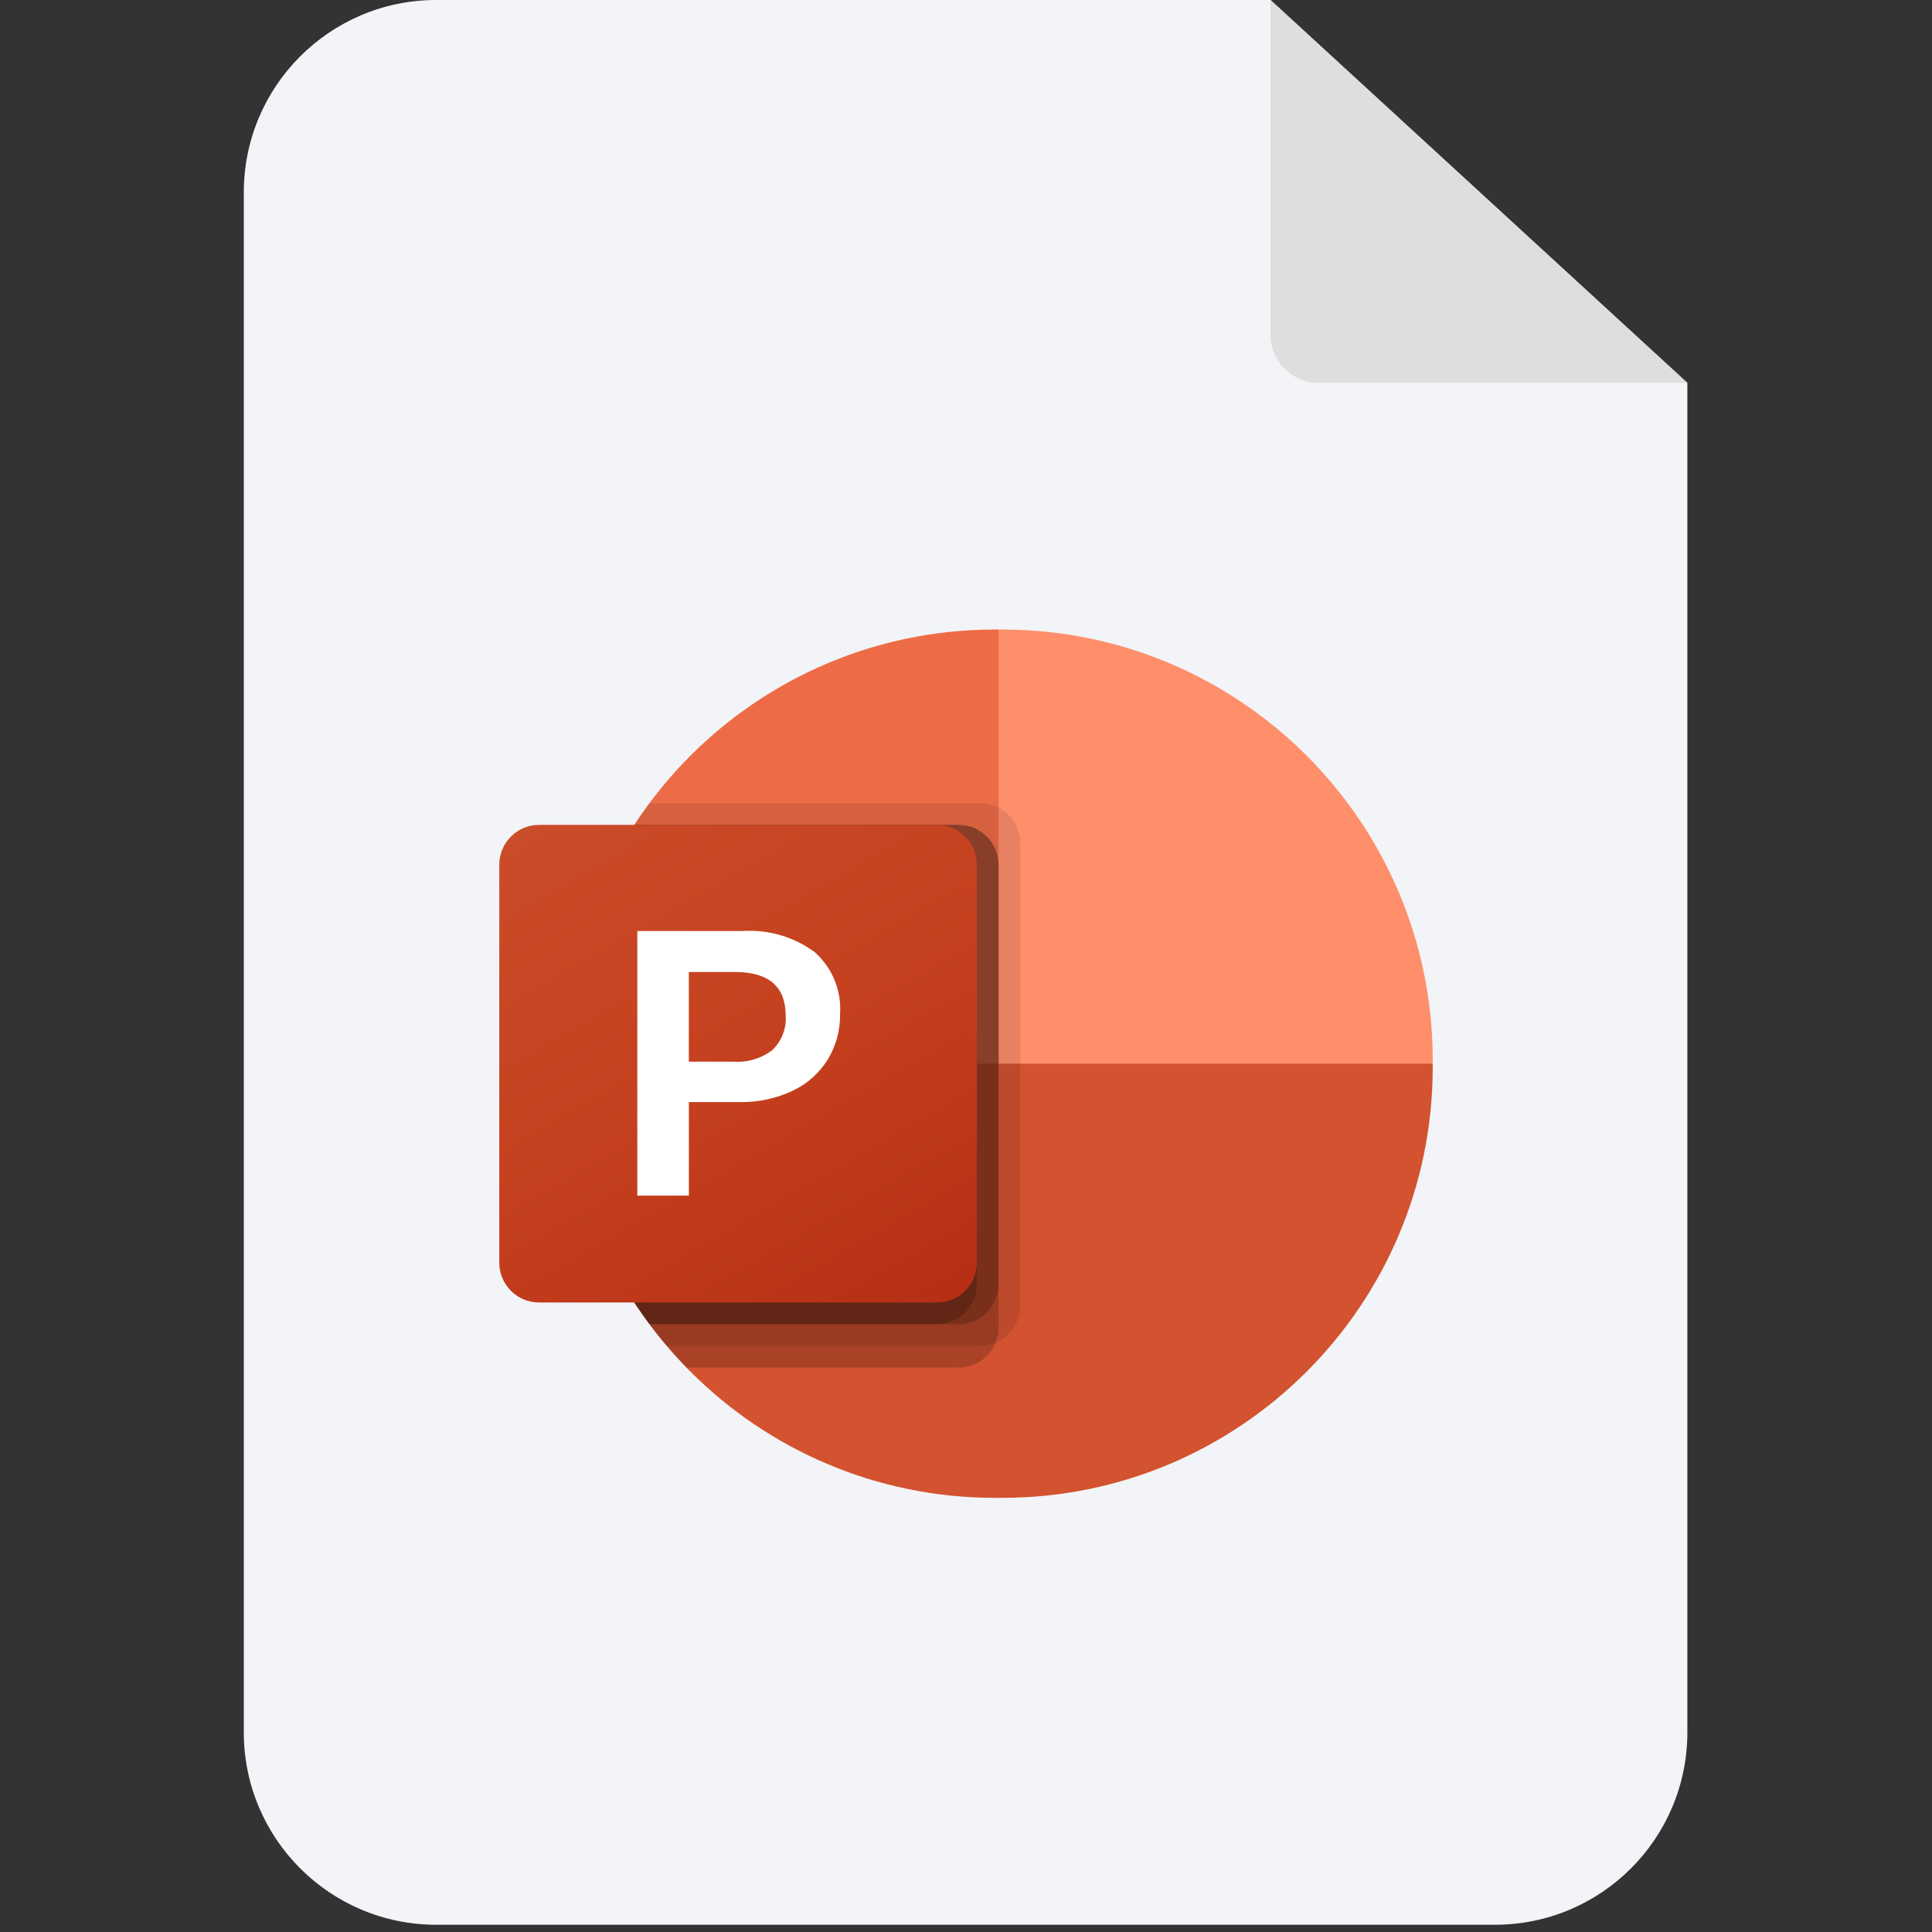 <svg width="178" height="178" viewBox="0 0 178 178" fill="none" xmlns="http://www.w3.org/2000/svg">
<rect x="0" y="0" width="178" height="178" fill="#333333" stroke="none"/>
<g clip-path="url(#clip0_28668_47)">
<path d="M155.461 35.277V159.6C155.461 169.393 147.521 177.333 137.728 177.333H40.196C30.402 177.333 22.462 169.393 22.462 159.6V17.733C22.462 7.939 30.402 0 40.196 0H117.054L155.461 35.277Z" fill="#F2F4F7"/>
<path d="M155.461 35.277H121.488C119.039 35.277 117.055 33.292 117.055 30.843V0L155.461 35.277Z" fill="#DEDEDE"/>
<g clip-path="url(#clip1_28668_47)">
<path d="M98 102L92 58H91.552C69.734 58.064 52.064 75.734 52 97.552V98L98 102Z" fill="#ED6C47"/>
<path d="M92.448 58H92V98L112 106L132 98V97.552C131.936 75.734 114.266 58.064 92.448 58Z" fill="#FF8F6B"/>
<path d="M132 98V98.44C131.937 120.262 114.262 137.937 92.44 138H91.56C69.738 137.937 52.063 120.262 52 98.44V98H132Z" fill="#D35230"/>
<path opacity="0.1" d="M94 77.66V120.34C93.99 121.823 93.091 123.155 91.72 123.72C91.283 123.905 90.814 124 90.34 124H61.44C60.88 123.36 60.34 122.68 59.84 122C54.745 115.203 51.993 106.935 52 98.44V97.56C51.988 89.898 54.228 82.401 58.44 76C58.88 75.32 59.34 74.64 59.84 74H90.34C92.355 74.015 93.985 75.645 94 77.66Z" fill="black"/>
<path opacity="0.2" d="M92 79.66V122.34C92 122.814 91.905 123.283 91.72 123.72C91.155 125.091 89.823 125.99 88.34 126H63.26C62.627 125.358 62.02 124.69 61.44 124C60.88 123.36 60.34 122.68 59.84 122C54.745 115.203 51.993 106.935 52 98.44V97.56C51.988 89.898 54.228 82.401 58.44 76H88.34C90.355 76.015 91.985 77.645 92 79.66Z" fill="black"/>
<path opacity="0.2" d="M92 79.66V118.34C91.985 120.355 90.355 121.985 88.34 122H59.84C54.745 115.203 51.993 106.935 52 98.44V97.56C51.988 89.898 54.228 82.401 58.44 76H88.34C90.355 76.015 91.985 77.645 92 79.66Z" fill="black"/>
<path opacity="0.2" d="M90 79.66V118.34C89.985 120.355 88.355 121.985 86.34 122H59.84C54.745 115.203 51.993 106.935 52 98.44V97.56C51.988 89.898 54.228 82.401 58.44 76H86.34C88.355 76.015 89.985 77.645 90 79.66Z" fill="black"/>
<path d="M49.666 76H86.334C88.359 76 90 77.641 90 79.666V116.334C90 118.359 88.359 120 86.334 120H49.666C47.641 120 46 118.359 46 116.334V79.666C46 77.641 47.641 76 49.666 76Z" fill="url(#paint0_linear_28668_47)"/>
<path d="M68.4 85.778C70.787 85.617 73.153 86.31 75.076 87.734C76.68 89.165 77.537 91.254 77.4 93.4C77.426 94.891 77.029 96.359 76.254 97.634C75.47 98.886 74.34 99.885 73 100.51C71.469 101.222 69.794 101.574 68.106 101.538H63.468V110.158H58.718V85.778H68.4ZM63.464 97.814H67.552C68.848 97.909 70.134 97.525 71.166 96.736C72.02 95.917 72.467 94.762 72.388 93.582C72.388 90.895 70.827 89.552 67.704 89.552H63.464V97.814H63.464Z" fill="white"/>
</g>
</g>
<defs>
<linearGradient id="paint0_linear_28668_47" x1="53.644" y1="73.135" x2="82.356" y2="122.865" gradientUnits="userSpaceOnUse">
<stop stop-color="#CA4C28"/>
<stop offset="0.5" stop-color="#C5401E"/>
<stop offset="1" stop-color="#B62F14"/>
</linearGradient>
<clipPath id="clip0_28668_47">
<rect width="177.333" height="177.333" fill="white"/>
</clipPath>
<clipPath id="clip1_28668_47">
<rect width="86" height="80" fill="white" transform="translate(46 58)"/>
</clipPath>
</defs>
</svg>
